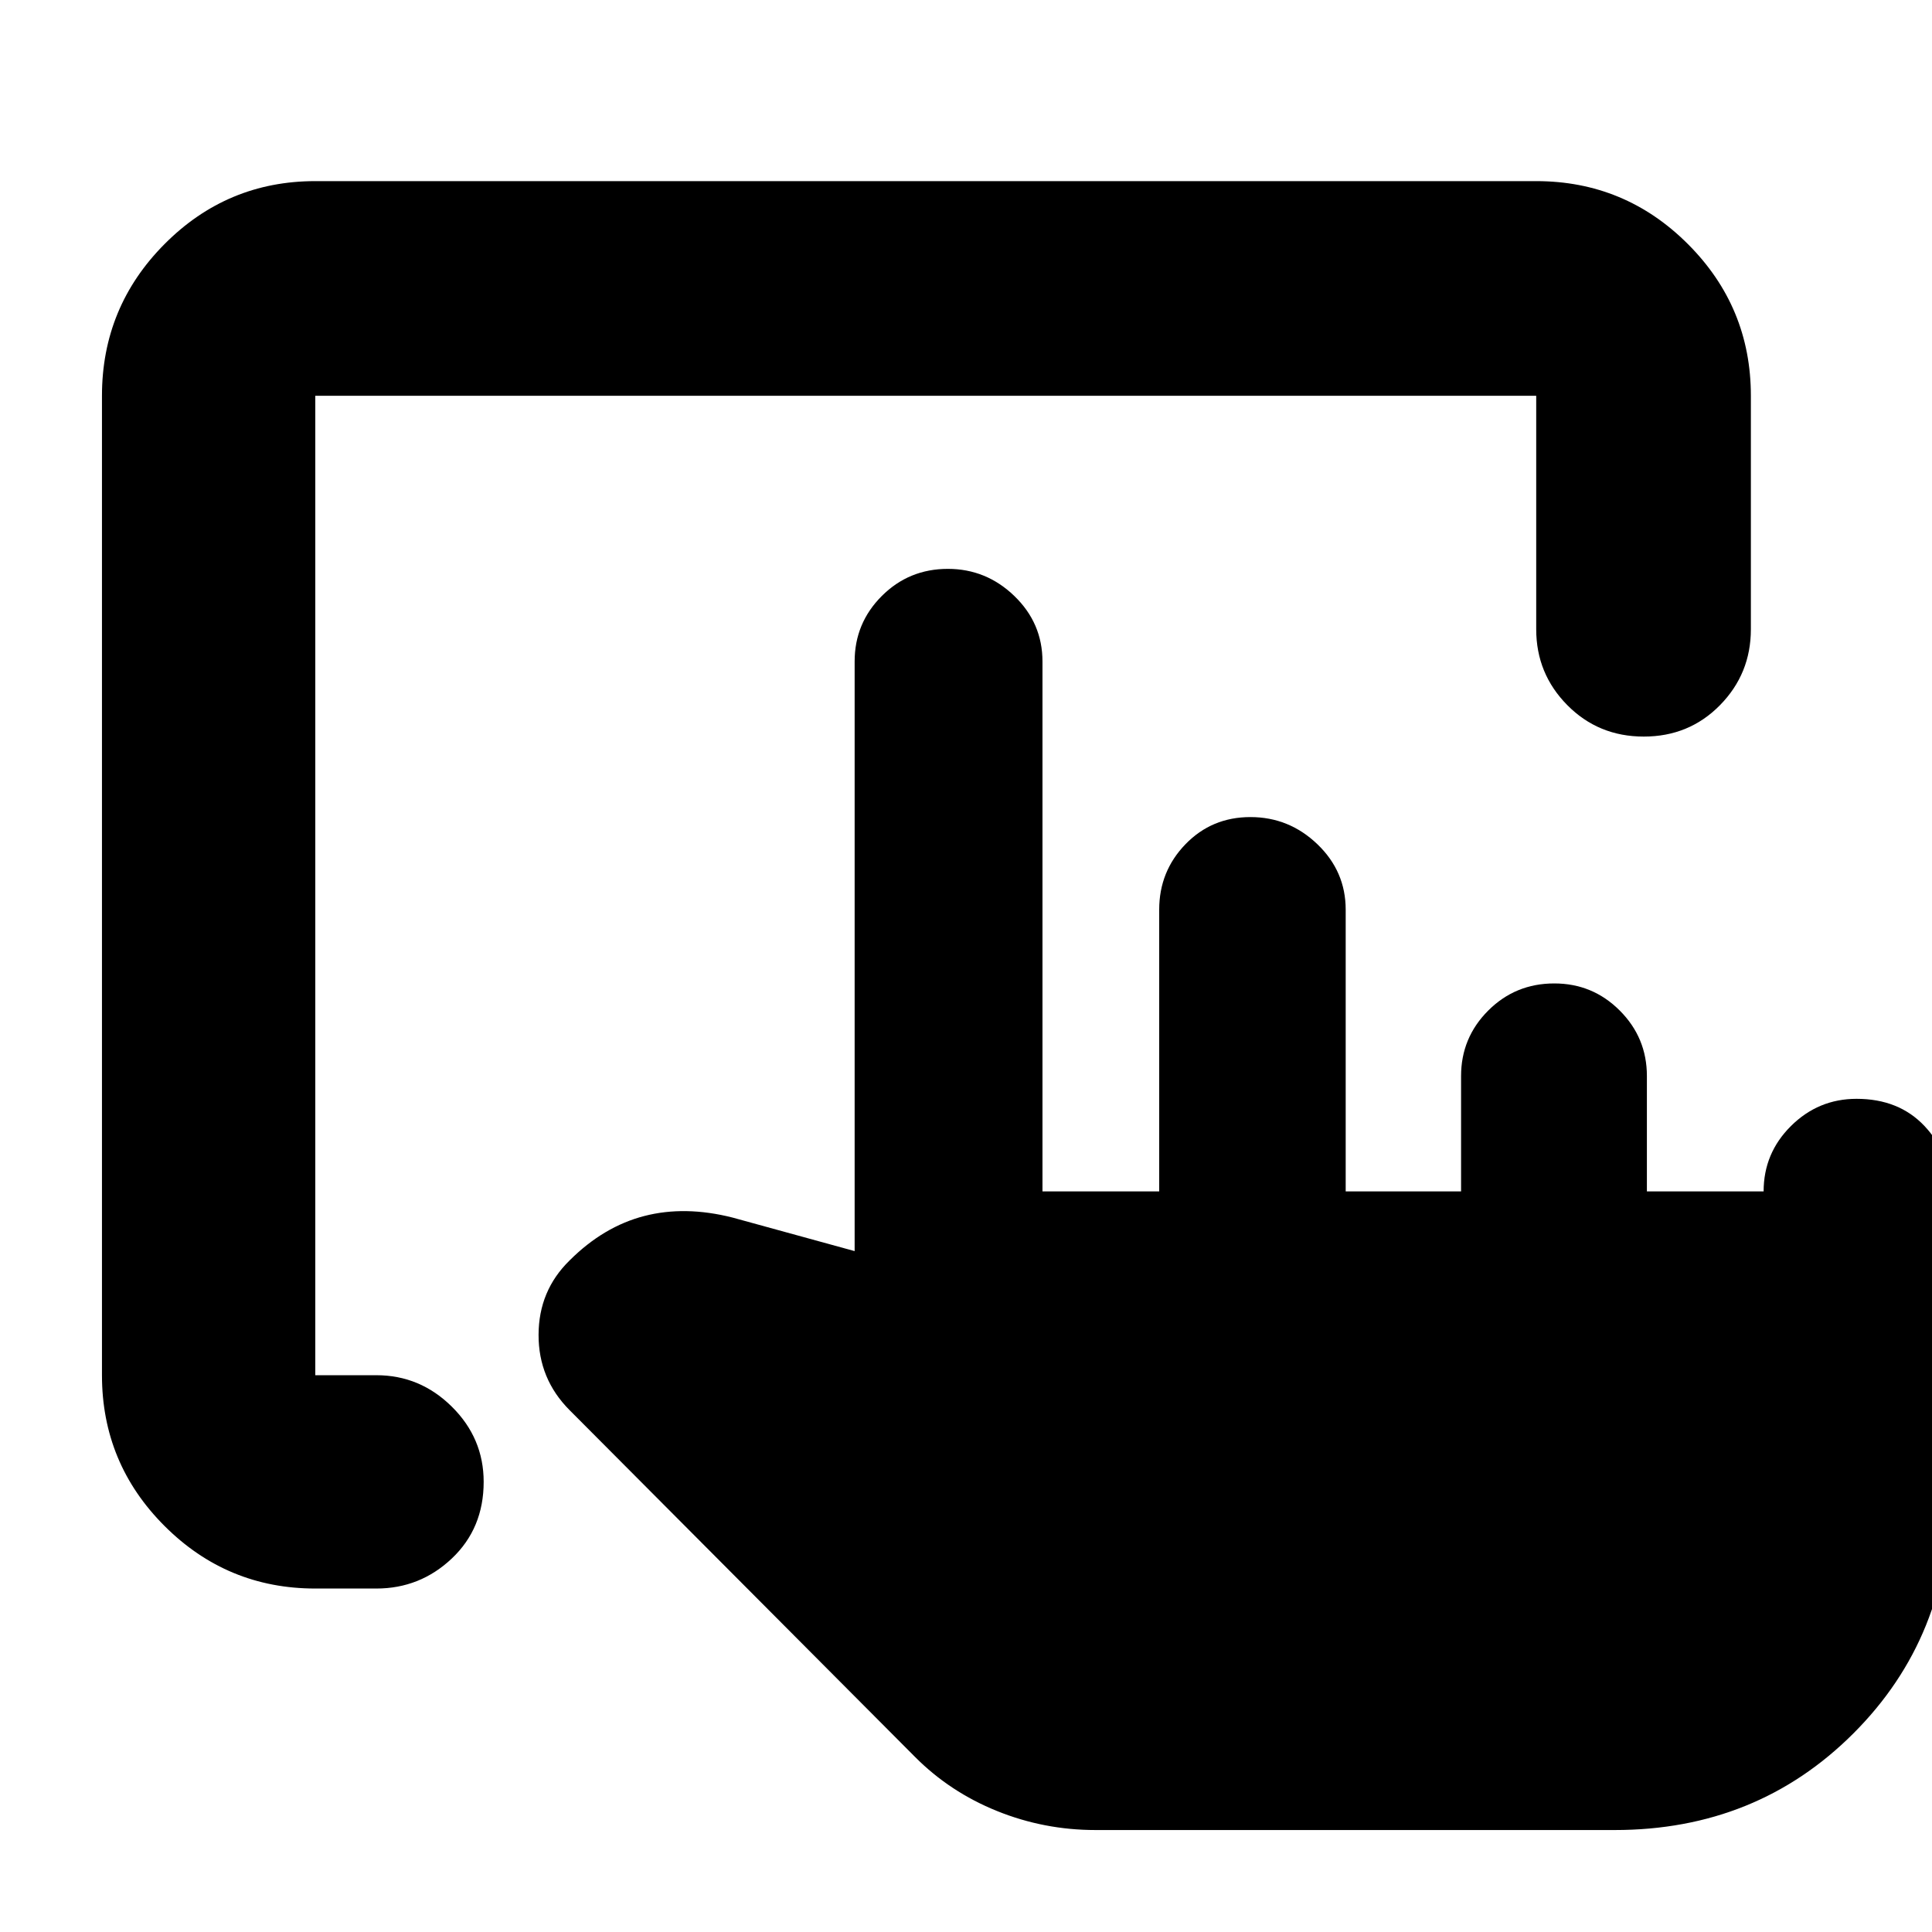 <svg xmlns="http://www.w3.org/2000/svg" height="40" viewBox="0 -960 960 960" width="40"><path d="M544.333-50.667q-25.529 0-48.931-9.453Q472-69.572 454.667-87L283-259.334q-15.444-15.5-15.389-37.416.056-21.917 15.389-36.916l.167-.167q16.808-16.722 36.987-21.944 20.179-5.223 43.845.777l60.668 16.667v-293.001q0-19.024 13.483-32.512 13.483-13.487 32.838-13.487 19.072 0 33.041 13.487 13.97 13.488 13.97 32.512V-368H576v-140q0-19.025 13.058-32.512Q602.116-554 621.327-554t33.275 13.488q14.064 13.487 14.064 32.512v140h57.333v-57.334q0-19.025 13.483-32.512 13.483-13.488 32.839-13.488 19.072 0 32.541 13.488 13.47 13.487 13.47 32.512V-368h58q0-19.025 13.606-32.512Q903.543-414 922.519-414q20.977 0 33.728 13.488 12.751 13.487 12.751 32.512v150.667q0 70.599-48.033 118.633-48.033 48.033-118.633 48.033H544.333Zm-387.667-120q-43.824 0-74.912-31.087-31.087-31.088-31.087-74.912v-486.668q0-44.099 31.087-75.382Q112.842-870 156.666-870h606.668q44.099 0 75.382 31.284Q870-807.433 870-763.334v116.001q0 22.1-15.342 37.717Q839.316-594 816.781-594q-22.535 0-37.991-15.616-15.456-15.617-15.456-37.717v-116.001H156.666v486.668h30.335q21.733 0 37.533 15.65t15.8 37.343q0 23.094-15.8 38.05-15.8 14.956-37.533 14.956h-30.335Z"/></svg>